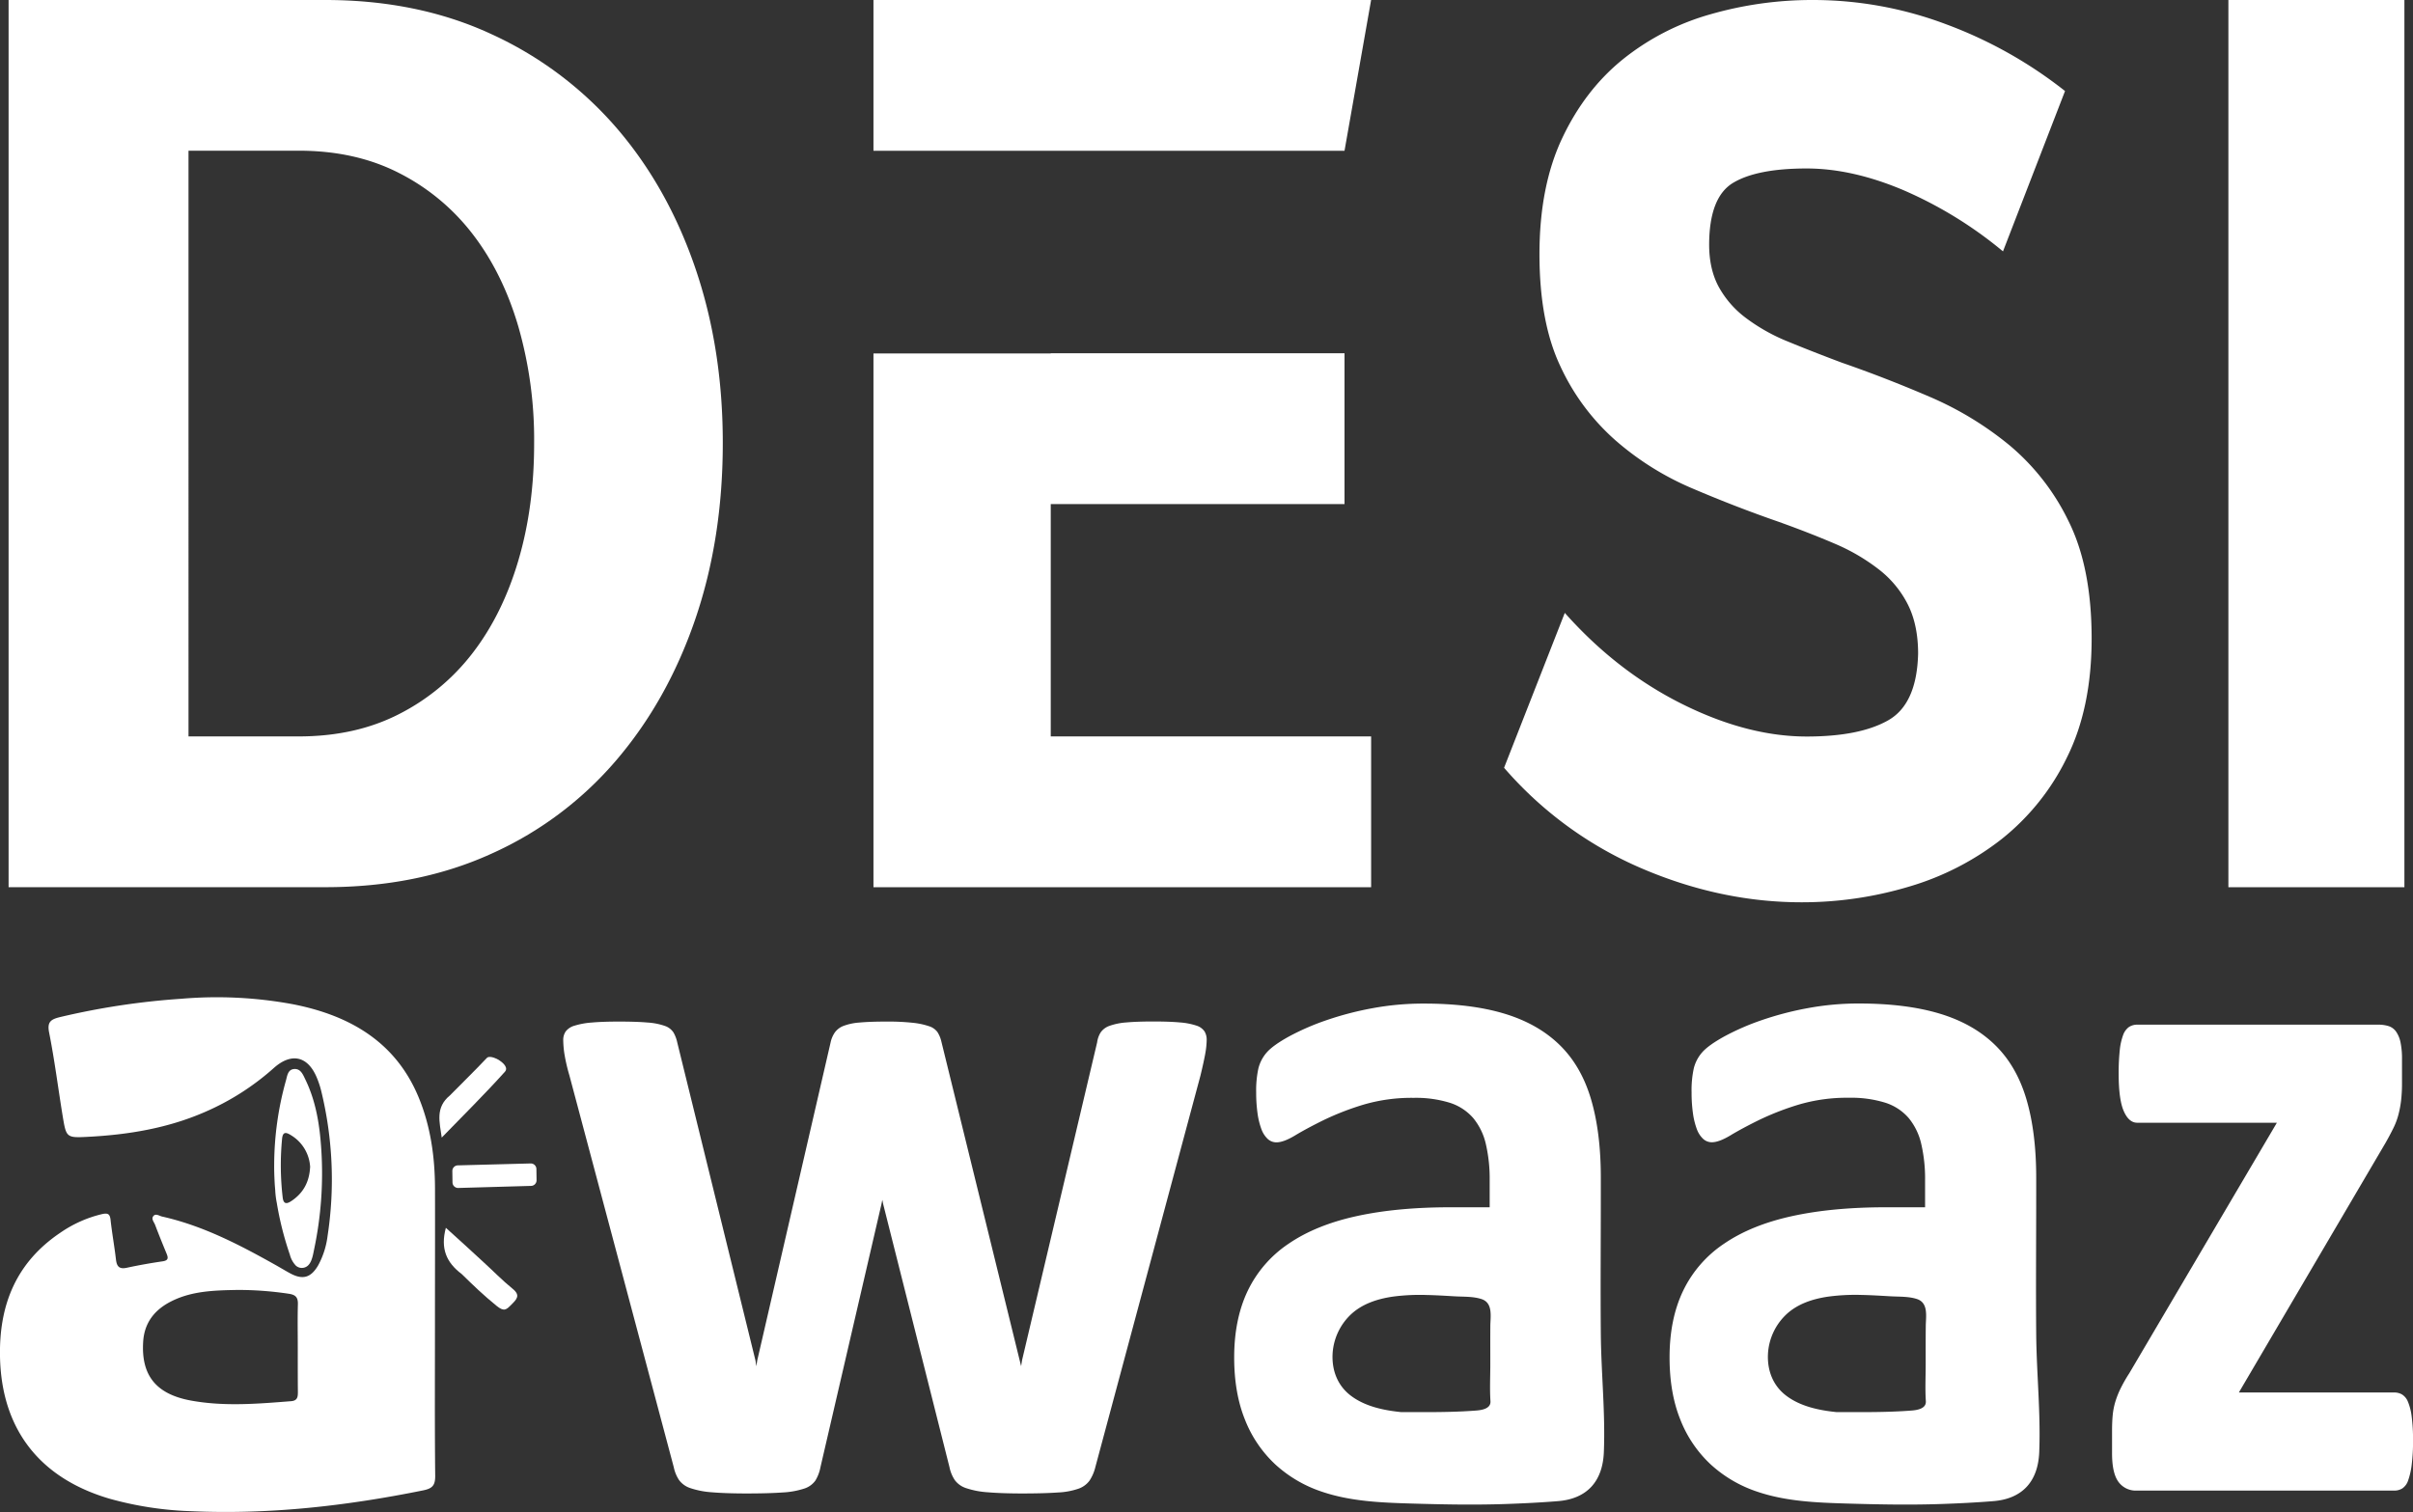 <svg xmlns="http://www.w3.org/2000/svg" viewBox="0 0 1072.98 672.53"><rect x="0" y="0" width="1072.98" height="672.53" fill="#333333" stroke="none"/><defs><style>.cls-1{fill:#fff;}</style></defs><title>Asset 14</title><g id="Layer_2" data-name="Layer 2"><g id="Layer_1-2" data-name="Layer 1"><path class="cls-1" d="M3.82,394.64V0H144.59q41.1,0,73.76,15.11a163.15,163.15,0,0,1,55.47,41.4q22.8,26.3,35.19,62.24T321.4,197q0,42.91-12.39,78.87t-35.19,62.54a157.8,157.8,0,0,1-55.47,41.4q-32.65,14.82-73.76,14.81Zm80-67.08h49q25.33,0,44.76-10a96,96,0,0,0,32.66-27.2q13.23-17.22,20.27-41.1t7-52.27a182.11,182.11,0,0,0-7-51.67q-7-23.86-20.27-41.1a95.91,95.91,0,0,0-32.66-27.19q-19.42-10-44.76-10h-49Z"/><polygon class="cls-1" points="467.23 224.22 597.86 224.22 597.86 157.13 467.23 157.13 467.23 157.22 388.4 157.22 388.4 394.64 609.69 394.64 609.69 327.56 467.23 327.56 467.23 224.22"/><polygon class="cls-1" points="597.86 67.08 609.69 0 388.4 0 388.4 67.08 467.23 67.08 597.86 67.08"/><path class="cls-1" d="M890.66,111.81a182.33,182.33,0,0,0-44.21-27.2q-22.8-9.66-43.07-9.67-22,0-32.66,6.35T760,108.79q0,10.88,4.22,18.73a43.24,43.24,0,0,0,12.11,13.9A82.5,82.5,0,0,0,795.22,152q11,4.53,23.92,9.37Q838.28,168,858,176.47a146.57,146.57,0,0,1,35.76,21.76,101.8,101.8,0,0,1,26.18,33.84q10.14,20.55,10.14,52,0,30.82-11,52.89a104.77,104.77,0,0,1-29,36.25A122.79,122.79,0,0,1,849,394.34a165.65,165.65,0,0,1-47.86,7q-36,0-71.23-15.11a168.68,168.68,0,0,1-61.1-44.72l27-68.9q23.08,26,52.09,40.49t55.46,14.51q23.64,0,36.32-7.25t13.24-29.62q0-12.69-4.51-21.76a45.89,45.89,0,0,0-12.95-15.7,87.37,87.37,0,0,0-19.71-11.49q-11.28-4.83-24.78-9.67-19.14-6.63-38.29-14.81a127.56,127.56,0,0,1-34.34-21.45,99.43,99.43,0,0,1-24.49-32.94q-9.3-19.62-9.3-49.86t10.14-51.67q10.14-21.44,27-35.05A109.66,109.66,0,0,1,760.59,6.35,163.47,163.47,0,0,1,806.2,0a167.87,167.87,0,0,1,59.4,10.88,194.12,194.12,0,0,1,52.65,29.61Z"/><path class="cls-1" d="M1069.16,0V394.64H990.89V0Z"/><path class="cls-1" d="M193.41,589.53c0,22.35-.13,44.7.11,67.05,0,4.18-1.3,5.52-5.39,6.35-34,6.88-68.3,10.82-103.09,9.26a152.64,152.64,0,0,1-36.42-5.59C17.26,657.34.61,635.36,0,603.39c-.43-22.94,7.12-41.87,27-55.19a54.8,54.8,0,0,1,18.28-8.14c2.69-.61,3.6-.11,3.89,2.58.64,5.88,1.71,11.7,2.39,17.57.35,3,1.37,4.45,4.81,3.7,5.27-1.14,10.59-2.08,15.92-2.86,2.53-.37,2.59-1.45,1.82-3.33-1.76-4.27-3.5-8.55-5.13-12.87-.48-1.29-1.93-2.73-.68-4.05,1.06-1.13,2.54.05,3.79.33,18.16,4.07,34.35,12.53,50.32,21.48,2.2,1.23,4.34,2.54,6.55,3.74,5.66,3.08,9.3,2,12.53-3.53a36.89,36.89,0,0,0,4.18-13.13,166.25,166.25,0,0,0-2.87-64.57,40,40,0,0,0-1.85-5.61c-4-9.79-11.34-11.49-19.25-4.41A113.55,113.55,0,0,1,91,494.67c-16.57,7.21-34.14,10.09-52.08,11-9.36.5-9.47.22-11-8.93-2.05-12.48-3.62-25.06-6.08-37.47-.94-4.75.77-5.86,4.83-6.86a328.37,328.37,0,0,1,54-8.16,185.62,185.62,0,0,1,49.38,2.4c25.41,4.93,45.78,16.75,56,41.2,5.4,12.93,7.32,26.61,7.38,40.51C193.48,548.77,193.41,569.15,193.41,589.53Zm-61,9.85c0-6.41-.13-12.83.05-19.23.09-3.08-1-4.27-4.18-4.7a151.3,151.3,0,0,0-22.69-1.68c-10,.19-20,.39-29.16,4.93-7.65,3.78-12.25,9.6-12.77,18.15-.92,14.9,5.69,23.31,21.39,26.15,14.74,2.67,29.6,1.42,44.41.25,2.93-.23,3-2.07,3-4.15C132.39,612.52,132.41,606,132.41,599.38Z"/><path class="cls-1" d="M121.92,517.69a139.93,139.93,0,0,1,5.21-37c.6-2.09.8-5.06,3.8-5.19,2.77-.13,3.78,2.45,4.78,4.51,4.88,10,6.48,20.64,7.17,31.53a163.49,163.49,0,0,1-3.18,44.08c-.69,3.34-1.31,7.94-5.1,8.34a3.93,3.93,0,0,1-3.09-1.06,10.88,10.88,0,0,1-2.62-4.83A141.34,141.34,0,0,1,123.07,535a37.13,37.13,0,0,1-.69-5.64c-.09-1-.17-1.93-.23-2.9C122,523.56,121.88,520.62,121.92,517.69Zm16,1.57a17.61,17.61,0,0,0-8.57-14.34c-2.12-1.32-3.59-1.65-3.92,1.62a123.57,123.57,0,0,0,.26,26c.33,3,1.64,3.19,3.94,1.64C134.82,530.68,137.51,525.85,137.89,519.26Z"/><path class="cls-1" d="M238.59,525l-.07-5.06a2.5,2.5,0,0,0-2.59-2.43l-32.33.85a2.49,2.49,0,0,0-2.46,2.49l.07,5.13a2.5,2.5,0,0,0,2.6,2.43l32.33-.92A2.49,2.49,0,0,0,238.59,525Z"/><path class="cls-1" d="M198.26,546.13c5.72,5.2,11.09,10,16.44,15,4.42,4,8.6,8.36,13.26,12.13,3.65,2.95,1.73,4.73-.52,7s-3.21,3.37-6.64.58c-5.85-4.76-10.44-9.18-15.47-14.12C198.4,561.52,195.81,555.28,198.26,546.13Z"/><path class="cls-1" d="M196.42,506c-.95-6.93-2.93-13.36,3.65-18.76,5.78-5.89,11.08-11,16.43-16.68,1.83-2,10.71,3.18,8.08,6.09C215.5,486.74,205.85,496.3,196.42,506Z"/><path class="cls-1" d="M536.57,462.6a35.89,35.89,0,0,1-.59,5.83q-.6,3.46-2.16,9.94L487.05,652.63a19.11,19.11,0,0,1-2.56,5.94,10.36,10.36,0,0,1-4.81,3.57,32.39,32.39,0,0,1-9.24,1.72q-6,.43-15.62.44c-6.42,0-11.66-.19-15.72-.54a38,38,0,0,1-9.53-1.84,10.17,10.17,0,0,1-5-3.56,16.19,16.19,0,0,1-2.36-5.73l-29.48-117-.39-1.94-.39,1.94-27.12,117a17.85,17.85,0,0,1-2.26,5.94,9.71,9.71,0,0,1-5,3.57,36.72,36.72,0,0,1-9.63,1.72q-6.09.43-15.72.44c-6.55,0-11.83-.19-15.82-.54a37.64,37.64,0,0,1-9.43-1.84,10.17,10.17,0,0,1-5-3.56,16.19,16.19,0,0,1-2.36-5.73L253.2,478.37a78.19,78.19,0,0,1-2.26-9.83,44.32,44.32,0,0,1-.49-5.94,6.68,6.68,0,0,1,1.08-3.78,7.47,7.47,0,0,1,3.93-2.59,34.48,34.48,0,0,1,7.67-1.4q4.8-.43,12.08-.43,7.86,0,12.77.43a28.76,28.76,0,0,1,7.67,1.51,7.37,7.37,0,0,1,3.83,2.92,15.37,15.37,0,0,1,1.67,4.42l34.78,141.45.39,2.59.4-2.59,32.62-141.45a12.33,12.33,0,0,1,1.87-4.42,8.56,8.56,0,0,1,3.83-2.92,25.09,25.09,0,0,1,7.17-1.51q4.62-.43,11.89-.43a103.55,103.55,0,0,1,11.79.54,32.82,32.82,0,0,1,7.17,1.51A7.4,7.4,0,0,1,416.8,459a13.33,13.33,0,0,1,1.67,3.78l35,142.52.59,2.38.4-2.59,33.4-141.45a11.25,11.25,0,0,1,1.57-4.42,8,8,0,0,1,3.94-2.92,28.08,28.08,0,0,1,7.46-1.51q4.72-.43,12-.43t11.89.43a30.54,30.54,0,0,1,7.27,1.4,6.79,6.79,0,0,1,3.63,2.59A7.13,7.13,0,0,1,536.57,462.6Z"/><path class="cls-1" d="M1073,640.76a83.17,83.17,0,0,1-.59,10.69,32.55,32.55,0,0,1-1.57,7,6.9,6.9,0,0,1-2.56,3.57,6.58,6.58,0,0,1-3.54,1H950.16a9.51,9.51,0,0,1-8.16-3.89q-2.85-3.89-2.84-12.74v-9.93c0-2.59.09-4.93.29-7a31.14,31.14,0,0,1,1.18-6,39.31,39.31,0,0,1,2.36-5.93,66.22,66.22,0,0,1,3.83-6.7l65.63-111.43H950.36c-2.49,0-4.49-1.72-6-5.18s-2.26-9-2.26-16.63a94.75,94.75,0,0,1,.49-10.47,27.06,27.06,0,0,1,1.48-6.69,7.51,7.51,0,0,1,2.55-3.57,6.51,6.51,0,0,1,3.74-1.08h107.09a15.2,15.2,0,0,1,4.72.65,6.48,6.48,0,0,1,3.24,2.38,12.73,12.73,0,0,1,2,4.75,35.43,35.43,0,0,1,.68,7.56v10.58a66.79,66.79,0,0,1-.39,7.66,45.55,45.55,0,0,1-1.18,6.37,31.4,31.4,0,0,1-2.26,6.05q-1.47,3-3.44,6.48L995.55,619.38h69.17a6.87,6.87,0,0,1,3.34.86,6.69,6.69,0,0,1,2.66,3.24,24.62,24.62,0,0,1,1.67,6.59A80.06,80.06,0,0,1,1073,640.76Z"/><path class="cls-1" d="M905.43,593.41c-.18-20.5,0-41,0-61.5v-8.12q0-20.23-4.4-35t-14-24.07q-9.6-9.35-24.51-13.85t-35.91-4.51a123.77,123.77,0,0,0-22.9,2.09,141,141,0,0,0-20.51,5.38,109.45,109.45,0,0,0-16.4,7.15q-7,3.86-9.81,7a17.07,17.07,0,0,0-3.8,7.15,45.69,45.69,0,0,0-1,10.77,65.29,65.29,0,0,0,.6,9.24,32.94,32.94,0,0,0,1.7,7,11.28,11.28,0,0,0,2.8,4.4,5.68,5.68,0,0,0,3.9,1.54q3.21,0,8.31-3.08t12.7-6.82a121.38,121.38,0,0,1,17.51-6.81,75.8,75.8,0,0,1,22.5-3.08,51,51,0,0,1,16.11,2.2,22.93,22.93,0,0,1,10.4,6.81,27.86,27.86,0,0,1,5.6,11.55,68.39,68.39,0,0,1,1.7,16.16V537h-17.4q-23.82,0-41.82,3.95t-30.1,12.21A52.56,52.56,0,0,0,748.5,574q-6.11,12.65-6.1,29.79,0,15.83,4.8,27.7a54.28,54.28,0,0,0,13.5,19.9,57.34,57.34,0,0,0,20.61,12.09c12.72,4.34,26.26,4.89,39.57,5.29,13.74.41,28,.69,41.9.23,7.74-.26,15.66-.65,23.4-1.27,13.21-1,20.08-8.88,20.6-21.82C907.48,628.39,905.58,610.94,905.43,593.41Zm-49.14,13.47c0,5.47-.29,10.92.07,16.39.22,3.44-4.14,4-6.66,4.17-11.07.84-22,.67-33.07.67-7.71-.78-16-2.5-22.3-7.26-6-4.5-8.57-11.39-8.17-18.74a26.14,26.14,0,0,1,7.68-17c5.12-5.06,12.07-7.33,19.06-8.36A91.42,91.42,0,0,1,828,576c4.17.08,8.34.35,12.51.59,3.89.23,8.17,0,11.92,1.23,5.18,1.73,3.93,7.79,3.9,12C856.26,595.52,856.29,601.2,856.29,606.88Z"/><path class="cls-1" d="M711.83,593.41c-.18-20.5,0-41,0-61.5v-8.12q0-20.23-4.4-35t-14-24.07q-9.6-9.35-24.51-13.85T633,446.4a123.77,123.77,0,0,0-22.9,2.09,141,141,0,0,0-20.51,5.38,109.45,109.45,0,0,0-16.4,7.15q-7,3.86-9.81,7a17.07,17.07,0,0,0-3.8,7.15,45.69,45.69,0,0,0-1,10.77,65.29,65.29,0,0,0,.6,9.24,32.94,32.94,0,0,0,1.7,7,11.28,11.28,0,0,0,2.8,4.4,5.68,5.68,0,0,0,3.9,1.54q3.21,0,8.31-3.08t12.7-6.82a121.38,121.38,0,0,1,17.51-6.81,75.8,75.8,0,0,1,22.5-3.08,51,51,0,0,1,16.11,2.2,22.93,22.93,0,0,1,10.4,6.81,27.86,27.86,0,0,1,5.6,11.55,68.39,68.39,0,0,1,1.7,16.16V537H645q-23.82,0-41.82,3.95t-30.1,12.21A52.56,52.56,0,0,0,554.9,574q-6.1,12.65-6.1,29.79,0,15.83,4.8,27.7a54.28,54.28,0,0,0,13.5,19.9,57.34,57.34,0,0,0,20.61,12.09c12.72,4.34,26.26,4.89,39.57,5.29,13.74.41,28,.69,41.9.23,7.74-.26,15.66-.65,23.4-1.27,13.21-1,20.08-8.88,20.6-21.82C713.88,628.39,712,610.94,711.83,593.41Zm-49.14,13.47c0,5.47-.29,10.92.07,16.39.22,3.44-4.14,4-6.66,4.17-11.07.84-22,.67-33.07.67-7.71-.78-16-2.5-22.3-7.26-6-4.5-8.57-11.39-8.17-18.74a26.14,26.14,0,0,1,7.68-17c5.12-5.06,12.07-7.33,19.06-8.36a91.42,91.42,0,0,1,15.07-.73c4.17.08,8.34.35,12.51.59,3.89.23,8.17,0,11.92,1.23,5.18,1.73,3.93,7.79,3.9,12C662.66,595.52,662.69,601.2,662.69,606.88Z"/></g></g></svg>
